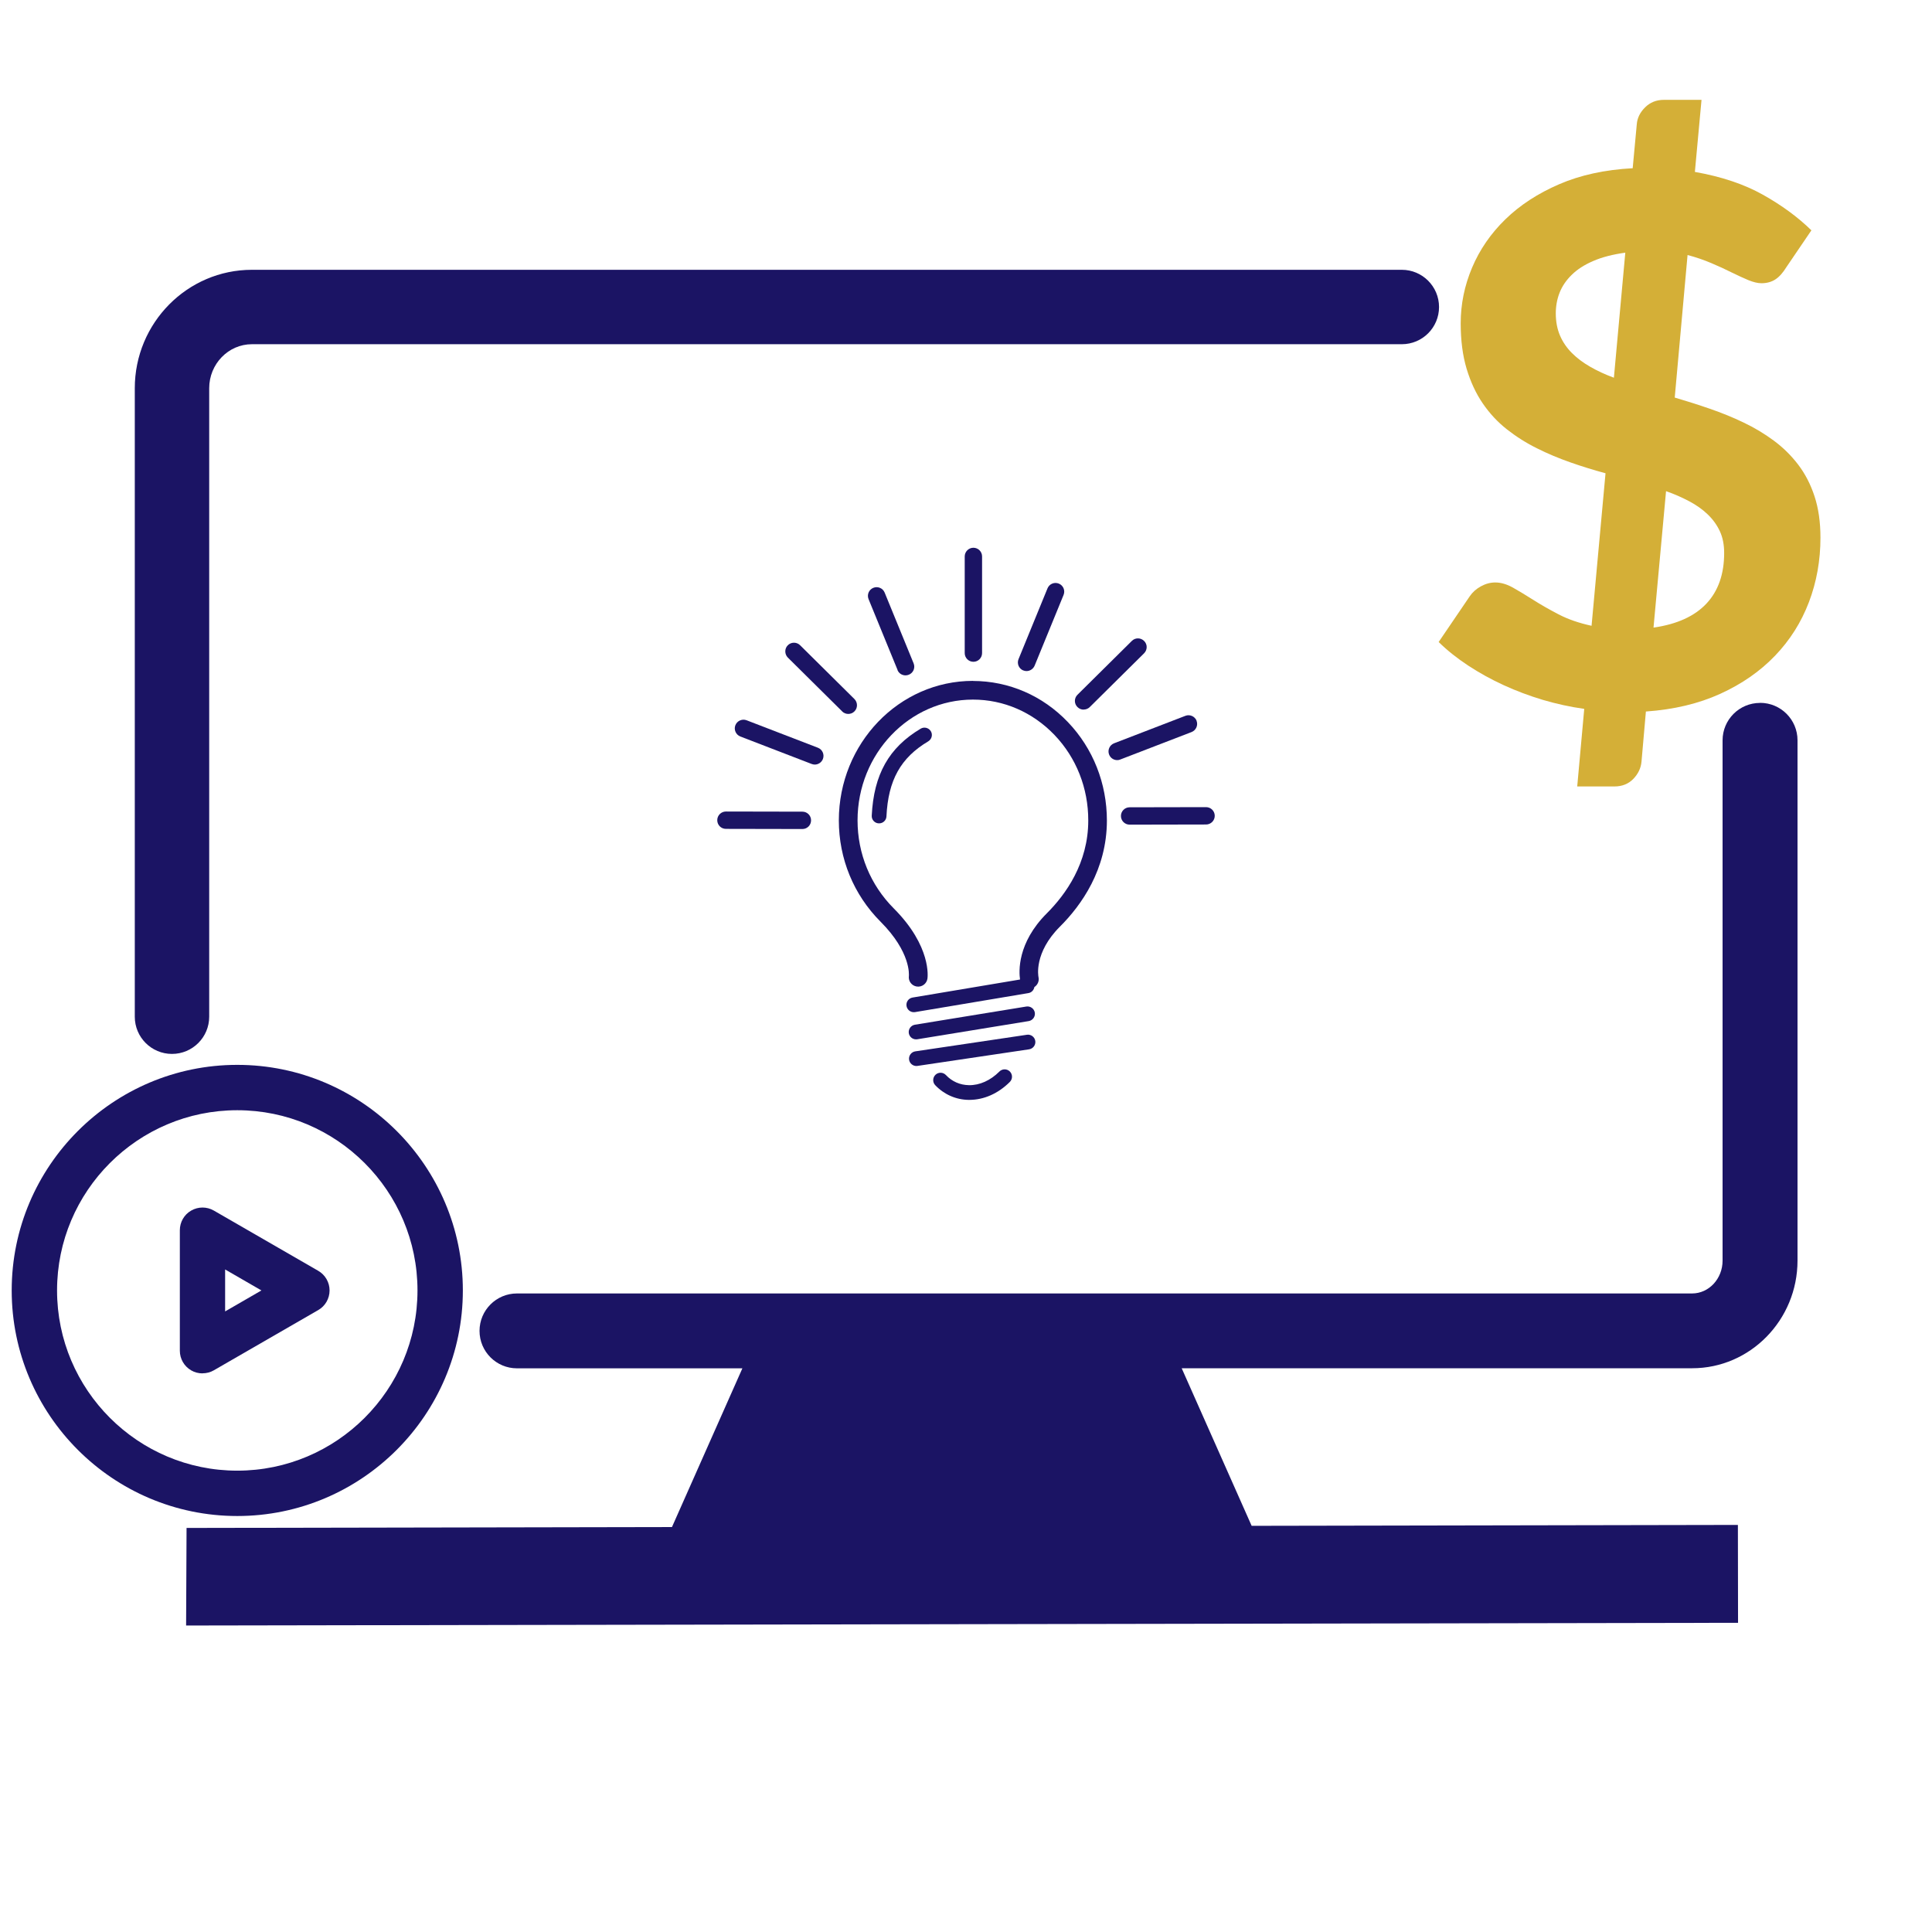 <?xml version="1.0" encoding="UTF-8"?><svg id="Expertise_Blue" xmlns="http://www.w3.org/2000/svg" width="256" height="256" viewBox="0 0 256 256"><g id="Expertise"><path d="M233.21,93.14c-2.74,0-4.96,2.22-4.96,4.96v68.94c0,2.4-1.81,4.35-4.04,4.35H68.5c-2.74,0-4.96,2.22-4.96,4.96s2.22,4.96,4.96,4.96h29.87l-9.33,21.03-64.25.12h-.07l-.06,12.93,205.57-.36h.07l-.02-12.97-64.43.12-9.27-20.88h67.64c7.7,0,13.96-6.4,13.96-14.27v-68.94c0-2.74-2.22-4.96-4.96-4.96Z" fill="#1b1464"/><path d="M27.72,134.71V51.44c0-3.21,2.54-5.83,5.66-5.83h152.37c2.73,0,4.93-2.21,4.93-4.93s-2.21-4.93-4.93-4.93H33.38c-8.56,0-15.52,7.04-15.52,15.7v83.27c0,2.73,2.21,4.93,4.93,4.93s4.93-2.21,4.93-4.93Z" fill="#1b1464"/><g id="Play_Button-2"><path d="M31.44,200.88c-16.48,0-29.89-13.41-29.89-29.89s13.41-29.89,29.89-29.89,29.89,13.41,29.89,29.89-13.41,29.89-29.89,29.89ZM31.44,147.11c-13.17,0-23.88,10.71-23.88,23.88s10.71,23.88,23.88,23.88,23.88-10.71,23.88-23.88-10.71-23.88-23.88-23.88Z" fill="#1b1464"/><path d="M26.83,181.98c-.52,0-1.04-.13-1.5-.4-.93-.54-1.5-1.53-1.5-2.6v-15.97c0-1.07.57-2.07,1.5-2.6.93-.54,2.08-.54,3.01,0l13.83,7.98c.93.54,1.5,1.53,1.5,2.6,0,1.07-.57,2.07-1.5,2.6l-13.83,7.98c-.46.27-.98.4-1.5.4ZM29.83,168.21v5.56l4.81-2.78-4.81-2.78Z" fill="#1b1464"/></g><path d="M128.94,90.22h-.02c-9.79,0-17.76,8.28-17.77,18.48,0,5.08,1.96,9.85,5.52,13.42,4.04,4.05,3.77,7.05,3.76,7.21-.09.67.37,1.29,1.05,1.39.68.1,1.31-.37,1.41-1.04.03-.17.57-4.27-4.46-9.31-3.1-3.11-4.8-7.25-4.8-11.67,0-8.83,6.87-16,15.29-16h.01c4.07,0,7.9,1.67,10.79,4.68,2.9,3.03,4.49,7.06,4.48,11.35,0,5.63-2.98,9.78-5.48,12.28-3.96,3.95-3.71,7.76-3.56,8.78l-14.24,2.39c-.53.09-.89.59-.8,1.12.08.48.49.82.96.82.05,0,.11,0,.16-.01l15.03-2.52c.42-.07.72-.4.79-.8.42-.27.66-.78.55-1.3-.03-.13-.64-3.24,2.85-6.72,2.83-2.82,6.2-7.55,6.21-14.03,0-4.93-1.83-9.57-5.17-13.06-3.35-3.51-7.82-5.44-12.57-5.45Z" fill="#1b1464"/><path d="M121.38,137.72c.05,0,.1,0,.16-.01l14.77-2.41c.53-.09.89-.59.81-1.12-.09-.53-.59-.89-1.12-.81l-14.77,2.41c-.53.09-.89.59-.81,1.12.08.48.49.82.96.82Z" fill="#1b1464"/><path d="M136.08,137.11l-14.8,2.2c-.53.08-.9.58-.82,1.11.07.48.49.83.96.83.05,0,.1,0,.14-.01l14.8-2.2c.53-.08.9-.58.82-1.11-.08-.53-.58-.9-1.11-.82Z" fill="#1b1464"/><path d="M132.43,141.98c-1.19,1.19-2.63,1.84-4.05,1.81-1.17-.02-2.23-.48-3.04-1.34-.37-.39-.99-.41-1.38-.04-.39.37-.41.99-.04,1.38,1.17,1.23,2.75,1.93,4.43,1.95.03,0,.06,0,.09,0,1.93,0,3.83-.84,5.37-2.38.38-.38.38-1,0-1.38-.38-.38-1-.38-1.38,0Z" fill="#1b1464"/><path d="M123.34,96.89c-.28-.46-.88-.61-1.34-.34-4.22,2.51-6.22,6.07-6.49,11.53-.03.54.39,1,.93,1.02.02,0,.03,0,.05,0,.52,0,.95-.41.97-.93.23-4.8,1.89-7.77,5.54-9.94.46-.28.62-.88.34-1.34Z" fill="#1b1464"/><path d="M106.32,107.55l-10.13-.02h0c-.63,0-1.15.51-1.15,1.15,0,.64.51,1.15,1.15,1.15l10.13.02h0c.64,0,1.15-.51,1.15-1.15,0-.64-.51-1.15-1.15-1.15Z" fill="#1b1464"/><path d="M108.38,99.08l-9.45-3.64c-.59-.23-1.26.07-1.49.66-.23.59.07,1.26.66,1.49l9.45,3.64c.14.05.28.08.41.08.46,0,.9-.28,1.08-.74.23-.59-.07-1.26-.66-1.49Z" fill="#1b1464"/><path d="M111.59,94.27c.22.22.52.33.81.33s.59-.11.82-.34c.45-.45.44-1.18,0-1.63l-7.2-7.13c-.45-.45-1.18-.45-1.63,0-.45.45-.44,1.18,0,1.63l7.2,7.13Z" fill="#1b1464"/><path d="M118.92,88.78c.18.45.61.71,1.07.71.15,0,.29-.03.44-.09.59-.24.87-.91.63-1.5l-3.84-9.38c-.24-.59-.91-.87-1.5-.63-.59.24-.87.91-.63,1.5l3.84,9.38Z" fill="#1b1464"/><path d="M128.98,87.69c.64,0,1.15-.52,1.15-1.15v-12.81c0-.64-.52-1.15-1.15-1.15s-1.15.52-1.15,1.15v12.81c0,.64.52,1.15,1.15,1.15Z" fill="#1b1464"/><path d="M159.81,106.95h0l-10.13.02c-.64,0-1.15.52-1.15,1.15,0,.64.52,1.15,1.15,1.15h0l10.13-.02c.64,0,1.15-.52,1.15-1.15,0-.64-.52-1.15-1.15-1.15Z" fill="#1b1464"/><path d="M158.56,95.51c-.23-.59-.9-.89-1.49-.66l-9.45,3.64c-.59.23-.89.9-.66,1.49.18.46.61.74,1.07.74.14,0,.28-.02.41-.08l9.45-3.64c.59-.23.89-.9.66-1.49Z" fill="#1b1464"/><path d="M143.59,94.02c.29,0,.59-.11.81-.33l7.2-7.13c.45-.45.46-1.18,0-1.63-.45-.45-1.18-.46-1.63,0l-7.2,7.13c-.45.45-.46,1.18,0,1.63.23.23.52.34.82.34Z" fill="#1b1464"/><path d="M135.58,88.83c.14.06.29.09.44.09.45,0,.88-.27,1.07-.71l3.84-9.38c.24-.59-.04-1.26-.63-1.5-.59-.24-1.26.04-1.5.63l-3.84,9.38c-.24.59.04,1.26.63,1.5Z" fill="#1b1464"/><path d="M221.88,52.67c1.56.46,3.12.95,4.68,1.49s3.05,1.14,4.48,1.83c1.43.68,2.76,1.48,3.99,2.39,1.23.91,2.31,1.97,3.24,3.19.93,1.22,1.65,2.62,2.17,4.21.52,1.59.78,3.41.78,5.46,0,3.02-.51,5.87-1.53,8.55-1.02,2.68-2.52,5.05-4.5,7.11-1.98,2.06-4.4,3.74-7.26,5.04-2.86,1.3-6.14,2.08-9.84,2.34l-.58,6.62c-.07.84-.42,1.61-1.07,2.29-.65.68-1.49,1.02-2.53,1.02h-4.92l.93-10.28c-1.85-.26-3.68-.66-5.48-1.19-1.8-.54-3.53-1.19-5.19-1.95-1.66-.76-3.21-1.62-4.68-2.58-1.46-.96-2.78-2-3.94-3.14l4.14-6.09c.36-.52.84-.95,1.46-1.29.62-.34,1.25-.51,1.9-.51.75,0,1.53.23,2.34.68.81.46,1.71,1,2.7,1.63.99.63,2.11,1.27,3.36,1.92,1.25.65,2.7,1.15,4.36,1.51l1.85-20.21c-1.56-.42-3.11-.9-4.65-1.44-1.54-.54-3.03-1.16-4.46-1.88-1.43-.71-2.75-1.55-3.97-2.51-1.22-.96-2.28-2.1-3.19-3.43-.91-1.33-1.62-2.87-2.14-4.6-.52-1.74-.78-3.74-.78-6.01,0-2.53.5-4.99,1.51-7.38,1.01-2.39,2.48-4.52,4.41-6.4,1.93-1.88,4.31-3.43,7.13-4.65,2.82-1.22,6.07-1.92,9.74-2.12l.54-5.8c.06-.84.43-1.6,1.1-2.26.67-.67,1.5-1,2.51-1h4.97l-.88,9.55c3.51.62,6.51,1.62,9.01,3.02,2.5,1.4,4.64,2.97,6.43,4.72l-3.31,4.87c-.46.75-.94,1.29-1.46,1.63-.52.34-1.14.51-1.85.51-.49,0-1.06-.14-1.73-.41-.67-.28-1.4-.62-2.22-1.02-.81-.41-1.71-.82-2.7-1.24-.99-.42-2.04-.78-3.14-1.07l-1.7,18.9ZM215.36,33.48c-1.66.23-3.07.59-4.24,1.1-1.17.5-2.12,1.11-2.85,1.83-.73.71-1.27,1.5-1.61,2.36-.34.86-.51,1.78-.51,2.75,0,1.1.19,2.09.56,2.95.37.86.9,1.63,1.58,2.31.68.68,1.49,1.29,2.44,1.83.94.54,1.98,1.02,3.12,1.44l1.51-16.56ZM219.11,83.16c3.12-.45,5.45-1.52,7.01-3.19,1.56-1.67,2.34-3.9,2.34-6.7,0-1.1-.19-2.07-.58-2.9s-.93-1.57-1.61-2.22c-.68-.65-1.49-1.23-2.44-1.73-.94-.5-1.96-.95-3.07-1.34l-1.66,18.07Z" fill="#d4af37"/></g></svg>